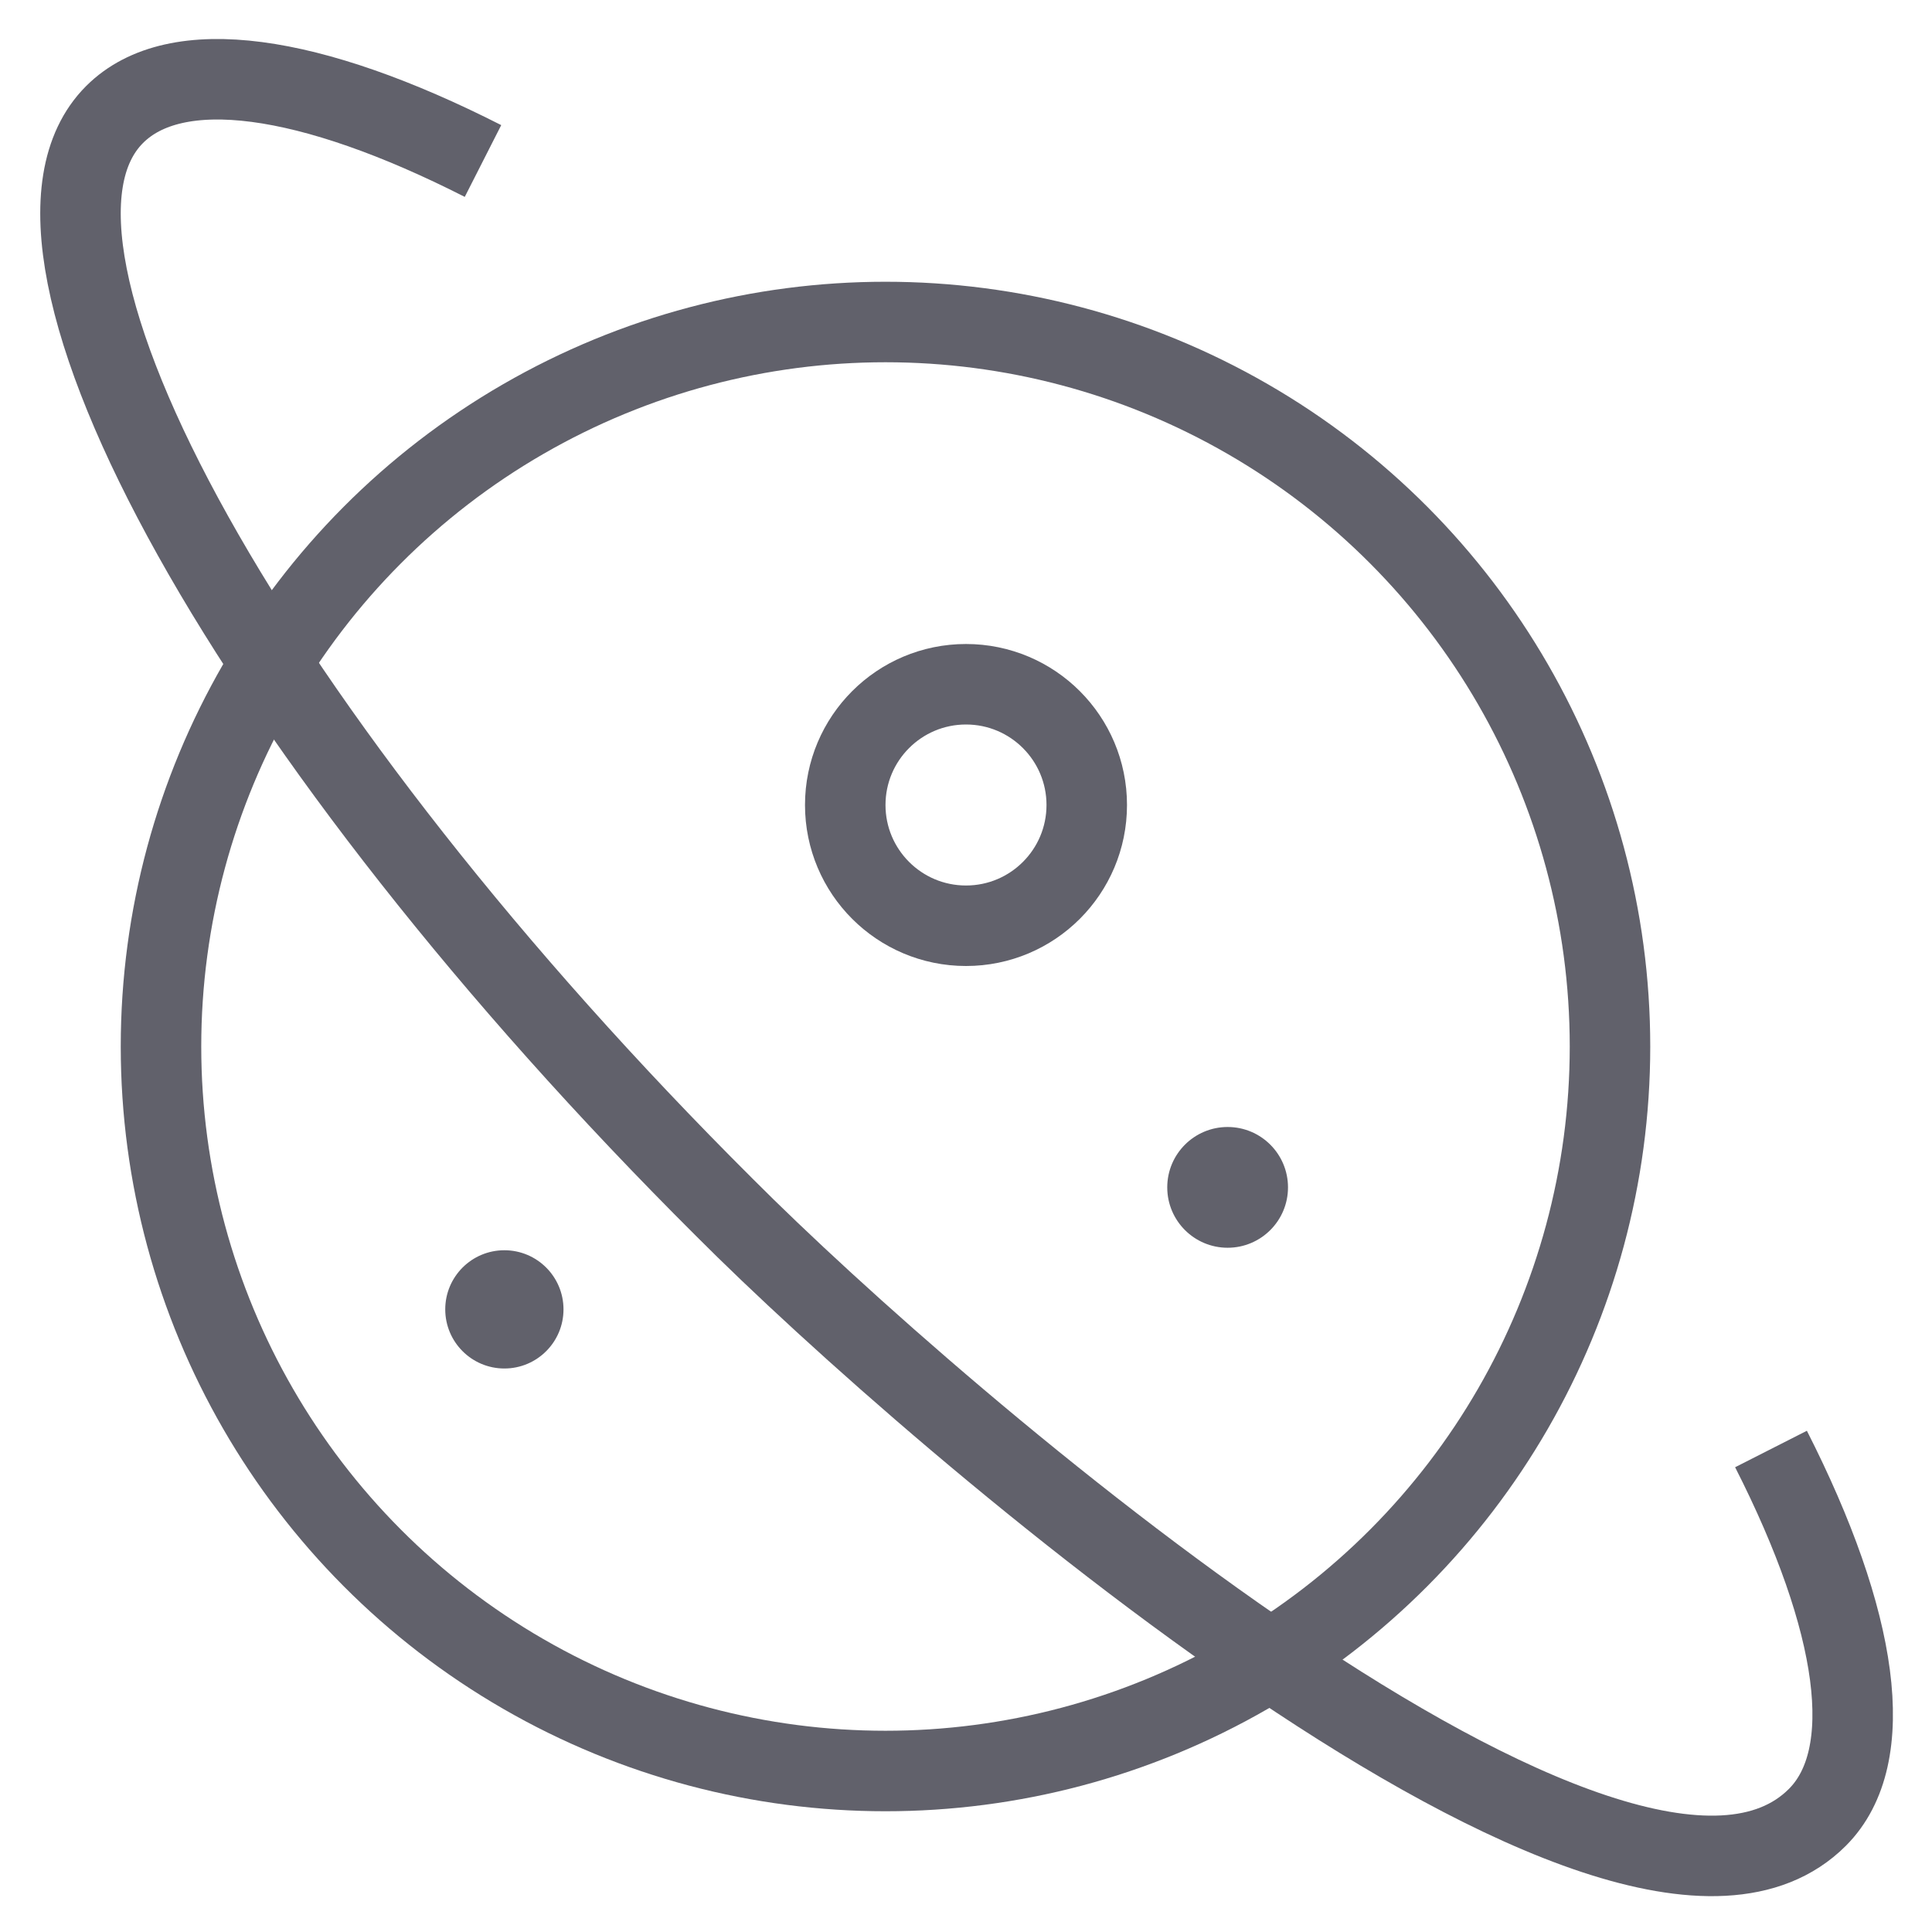 <svg xmlns="http://www.w3.org/2000/svg" height="48" width="48" viewBox="0 0 48 48"><circle fill="none" stroke="#61616b" stroke-width="2" cx="22" cy="26" r="18"></circle> <path data-color="color-2" fill="none" stroke="#61616b" stroke-width="2" d="M44,36 c2.182,4.294,2.666,7.637,1.152,9.152c-4.823,4.823-21.893-9.872-27.153-15.153C6.326,18.373-0.487,6.179,2.846,2.846 C4.36,1.332,7.706,1.818,12,4"></path> <circle data-stroke="none" fill="#61616b" cx="12.531" cy="32.531" r="1.469" stroke-linejoin="miter" stroke="none"></circle> <circle data-stroke="none" fill="#61616b" cx="30.5" cy="29.5" r="1.5" stroke-linejoin="miter" stroke="none"></circle> <circle fill="none" stroke="#61616b" stroke-width="2" cx="24" cy="20" r="3"></circle></svg>